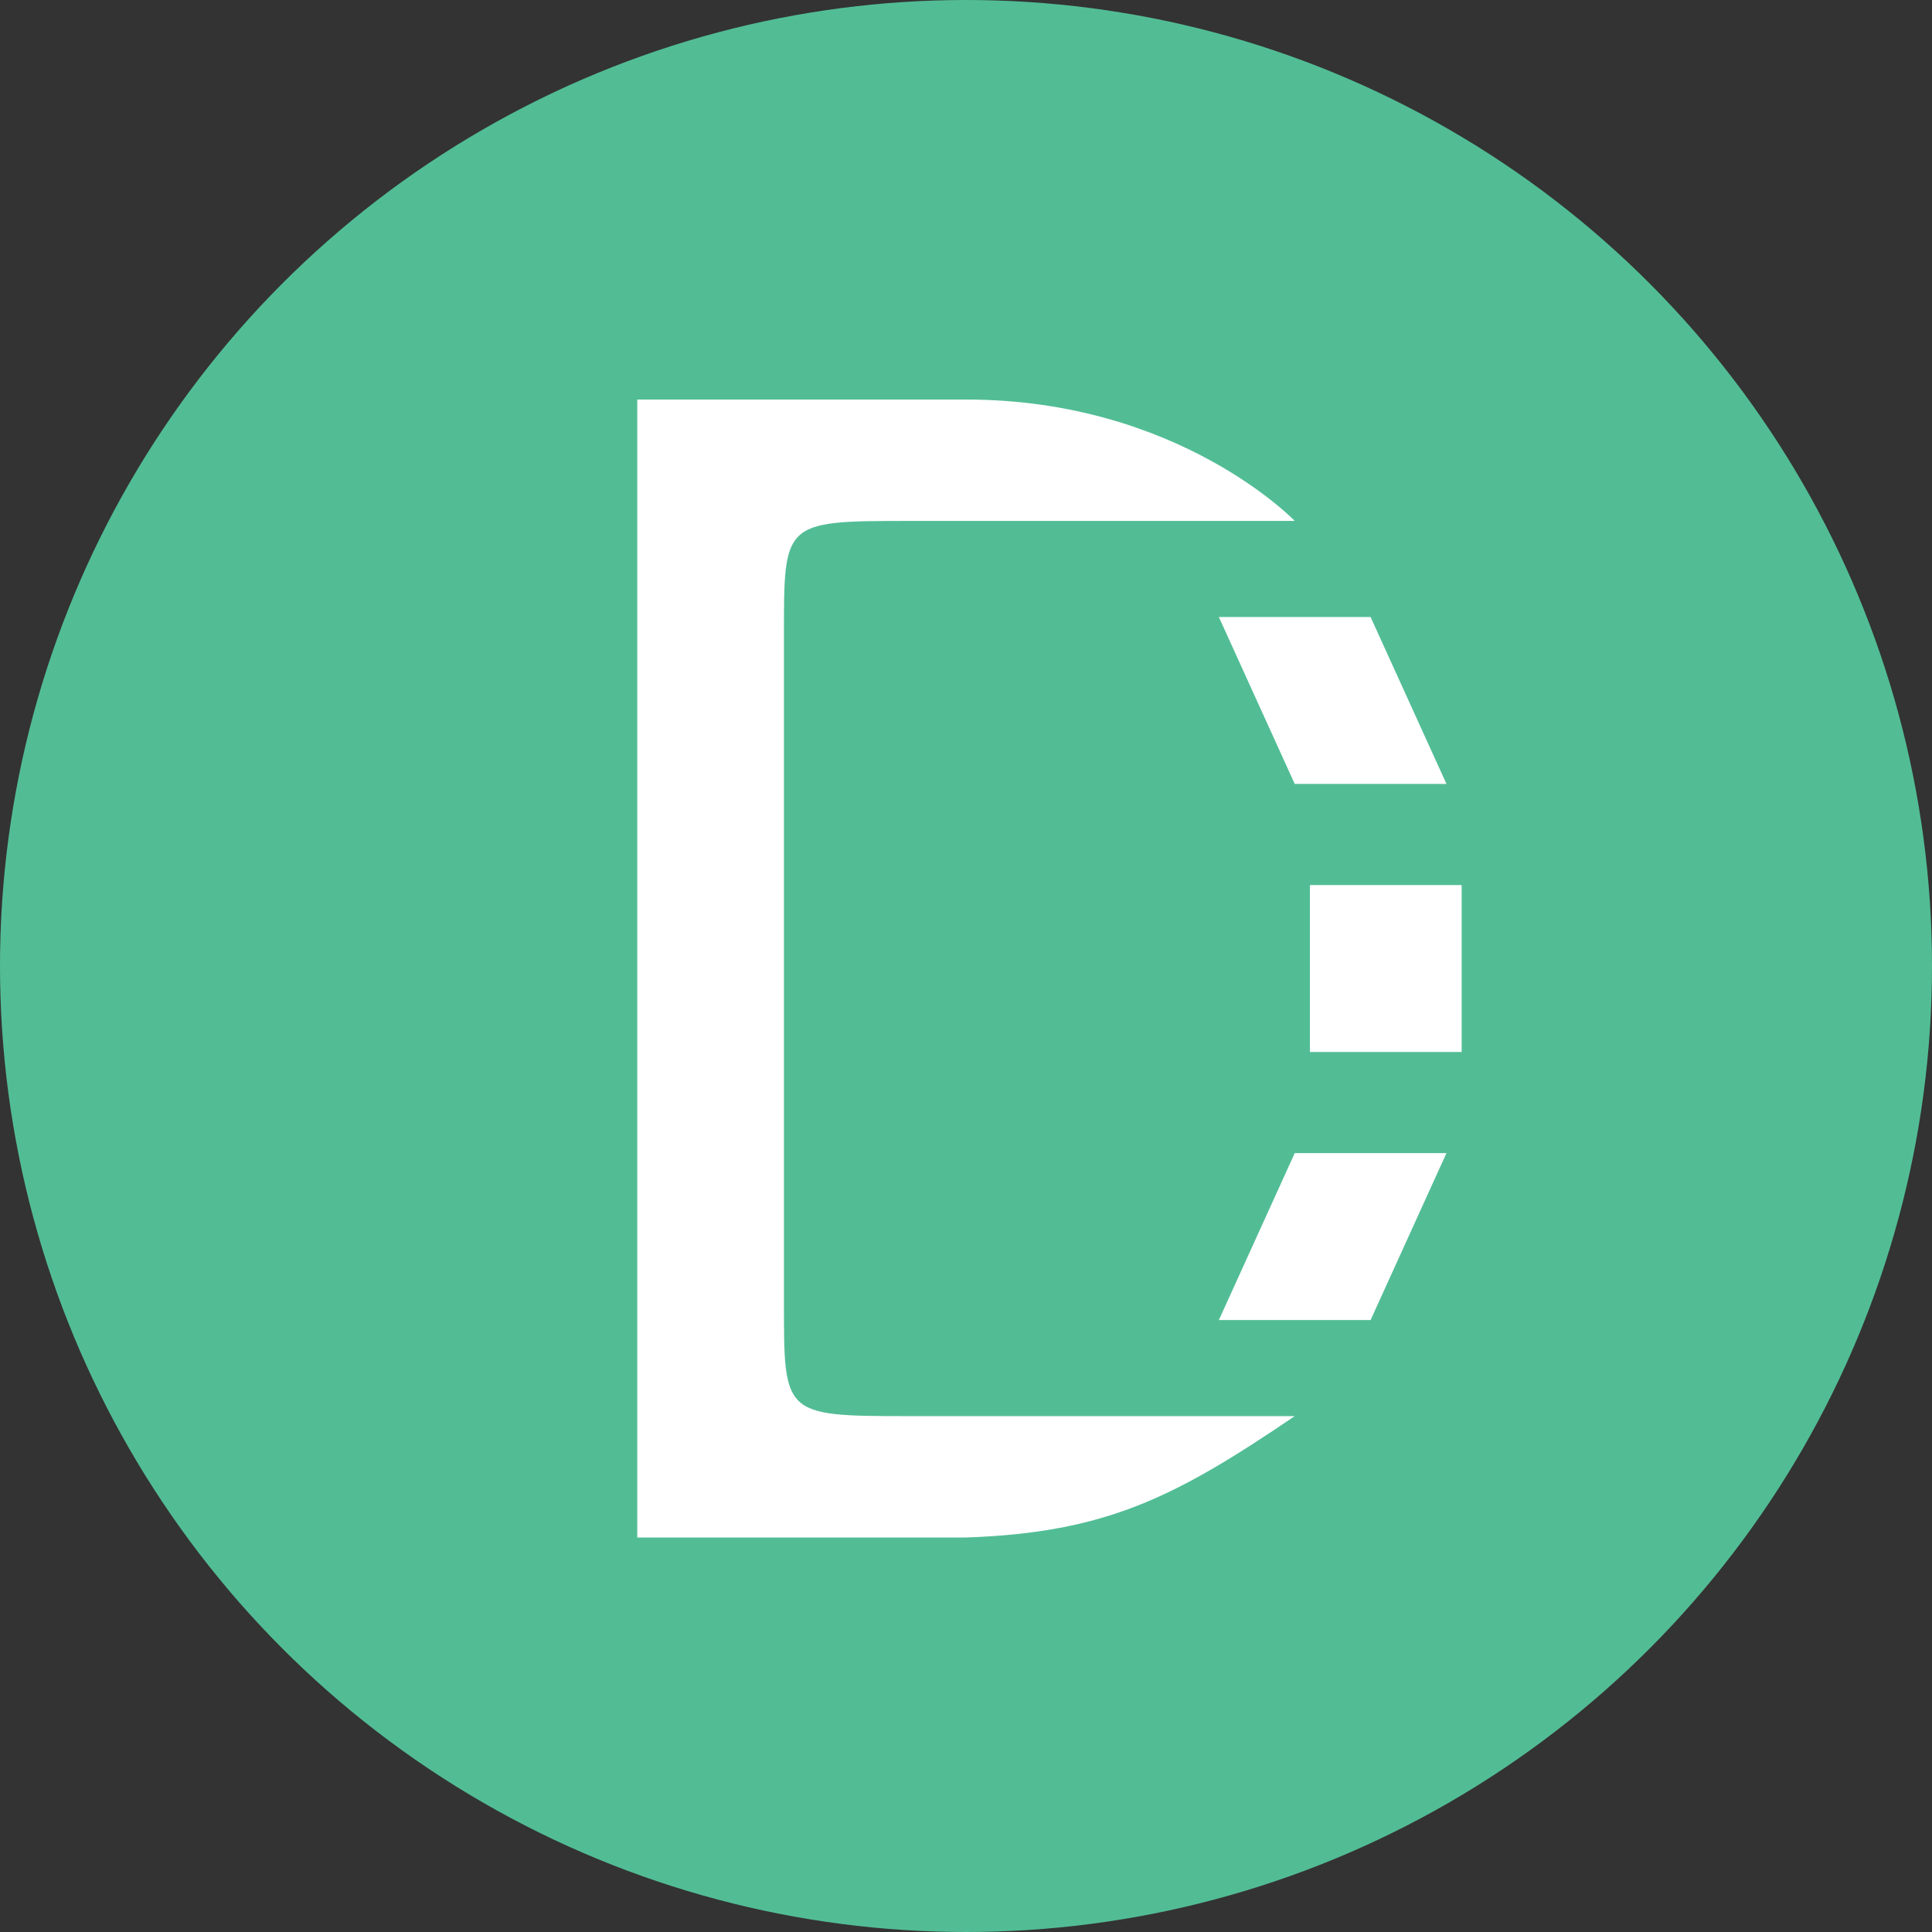 <svg width="60" height="60" viewBox="0 0 60 60" fill="none" xmlns="http://www.w3.org/2000/svg">
<rect x="0" y="0" width="60" height="60" fill="#333333" stroke="none"/>
<circle cx="30" cy="30" r="30" fill="#52BD95"/>
<path fill-rule="evenodd" clip-rule="evenodd" d="M30 12.408C36.597 12.408 40.209 16.178 40.209 16.178H32.277H28.311C26.241 16.178 25.252 16.178 24.779 16.672C24.346 17.125 24.346 17.992 24.346 19.653V23.128V30.078V37.029V40.504C24.346 42.165 24.346 43.032 24.779 43.485C25.252 43.979 26.241 43.979 28.311 43.979H32.277H40.209C36.516 46.485 34.363 47.6 30 47.748H19.791V12.408H30ZM45.393 27.487H40.681V32.67H45.393V27.487ZM37.853 19.162H42.565L44.921 24.345H40.209L39.031 21.754L37.853 19.162ZM44.921 35.811H40.209L37.853 40.995H42.565L44.921 35.811Z" fill="white"/>
</svg>

